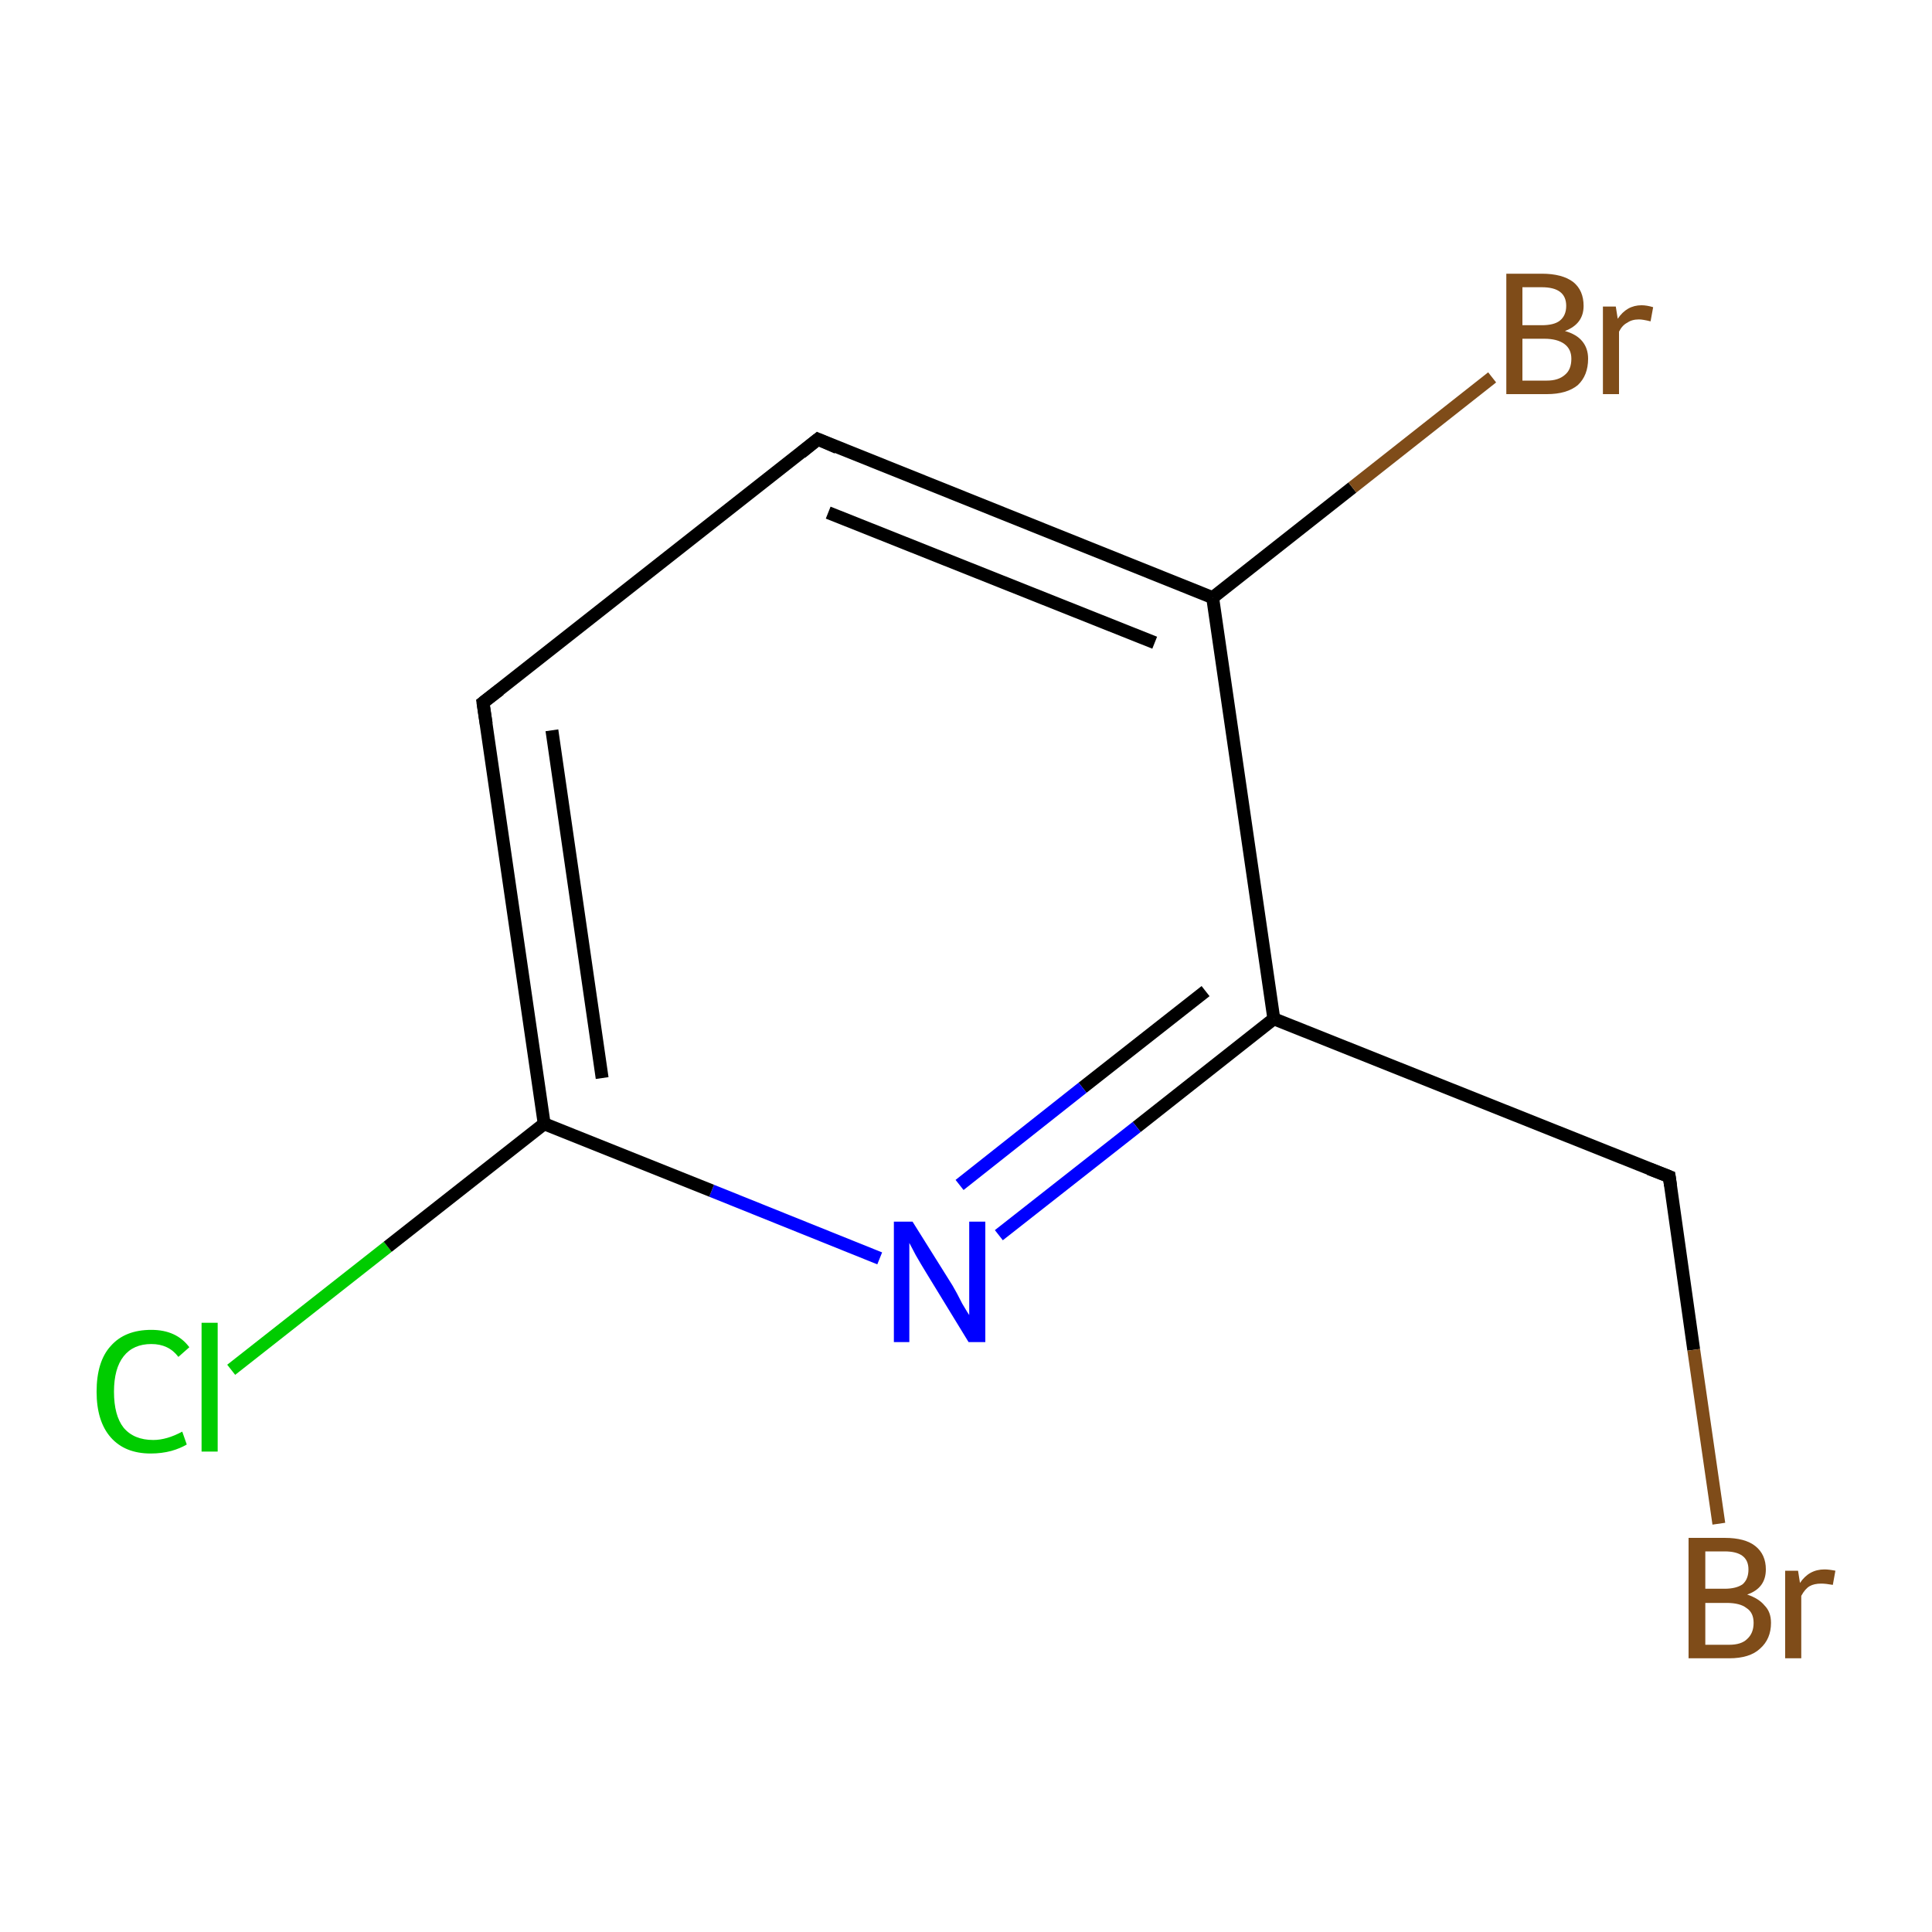 <?xml version='1.0' encoding='iso-8859-1'?>
<svg version='1.1' baseProfile='full'
              xmlns='http://www.w3.org/2000/svg'
                      xmlns:rdkit='http://www.rdkit.org/xml'
                      xmlns:xlink='http://www.w3.org/1999/xlink'
                  xml:space='preserve'
width='300px' height='300px' viewBox='0 0 300 300'>
<!-- END OF HEADER -->
<rect style='opacity:1.0;fill:#FFFFFF;stroke:none' width='300.0' height='300.0' x='0.0' y='0.0'> </rect>
<path class='bond-0 atom-0 atom-1' d='M 35.9,212.7 L 60.2,193.6' style='fill:none;fill-rule:evenodd;stroke:#00CC00;stroke-width:2.0px;stroke-linecap:butt;stroke-linejoin:miter;stroke-opacity:1' />
<path class='bond-0 atom-0 atom-1' d='M 60.2,193.6 L 84.5,174.5' style='fill:none;fill-rule:evenodd;stroke:#000000;stroke-width:2.0px;stroke-linecap:butt;stroke-linejoin:miter;stroke-opacity:1' />
<path class='bond-1 atom-1 atom-2' d='M 84.5,174.5 L 75.0,109.1' style='fill:none;fill-rule:evenodd;stroke:#000000;stroke-width:2.0px;stroke-linecap:butt;stroke-linejoin:miter;stroke-opacity:1' />
<path class='bond-1 atom-1 atom-2' d='M 93.5,167.4 L 85.7,113.4' style='fill:none;fill-rule:evenodd;stroke:#000000;stroke-width:2.0px;stroke-linecap:butt;stroke-linejoin:miter;stroke-opacity:1' />
<path class='bond-2 atom-2 atom-3' d='M 75.0,109.1 L 127.0,68.2' style='fill:none;fill-rule:evenodd;stroke:#000000;stroke-width:2.0px;stroke-linecap:butt;stroke-linejoin:miter;stroke-opacity:1' />
<path class='bond-3 atom-3 atom-4' d='M 127.0,68.2 L 188.3,92.8' style='fill:none;fill-rule:evenodd;stroke:#000000;stroke-width:2.0px;stroke-linecap:butt;stroke-linejoin:miter;stroke-opacity:1' />
<path class='bond-3 atom-3 atom-4' d='M 128.6,79.6 L 179.3,99.8' style='fill:none;fill-rule:evenodd;stroke:#000000;stroke-width:2.0px;stroke-linecap:butt;stroke-linejoin:miter;stroke-opacity:1' />
<path class='bond-4 atom-4 atom-5' d='M 188.3,92.8 L 210.0,75.7' style='fill:none;fill-rule:evenodd;stroke:#000000;stroke-width:2.0px;stroke-linecap:butt;stroke-linejoin:miter;stroke-opacity:1' />
<path class='bond-4 atom-4 atom-5' d='M 210.0,75.7 L 231.7,58.6' style='fill:none;fill-rule:evenodd;stroke:#7F4C19;stroke-width:2.0px;stroke-linecap:butt;stroke-linejoin:miter;stroke-opacity:1' />
<path class='bond-5 atom-4 atom-6' d='M 188.3,92.8 L 197.8,158.2' style='fill:none;fill-rule:evenodd;stroke:#000000;stroke-width:2.0px;stroke-linecap:butt;stroke-linejoin:miter;stroke-opacity:1' />
<path class='bond-6 atom-6 atom-7' d='M 197.8,158.2 L 259.2,182.7' style='fill:none;fill-rule:evenodd;stroke:#000000;stroke-width:2.0px;stroke-linecap:butt;stroke-linejoin:miter;stroke-opacity:1' />
<path class='bond-7 atom-7 atom-8' d='M 259.2,182.7 L 263.0,209.6' style='fill:none;fill-rule:evenodd;stroke:#000000;stroke-width:2.0px;stroke-linecap:butt;stroke-linejoin:miter;stroke-opacity:1' />
<path class='bond-7 atom-7 atom-8' d='M 263.0,209.6 L 266.9,236.6' style='fill:none;fill-rule:evenodd;stroke:#7F4C19;stroke-width:2.0px;stroke-linecap:butt;stroke-linejoin:miter;stroke-opacity:1' />
<path class='bond-8 atom-6 atom-9' d='M 197.8,158.2 L 176.5,175.0' style='fill:none;fill-rule:evenodd;stroke:#000000;stroke-width:2.0px;stroke-linecap:butt;stroke-linejoin:miter;stroke-opacity:1' />
<path class='bond-8 atom-6 atom-9' d='M 176.5,175.0 L 155.1,191.8' style='fill:none;fill-rule:evenodd;stroke:#0000FF;stroke-width:2.0px;stroke-linecap:butt;stroke-linejoin:miter;stroke-opacity:1' />
<path class='bond-8 atom-6 atom-9' d='M 187.2,153.9 L 168.1,168.9' style='fill:none;fill-rule:evenodd;stroke:#000000;stroke-width:2.0px;stroke-linecap:butt;stroke-linejoin:miter;stroke-opacity:1' />
<path class='bond-8 atom-6 atom-9' d='M 168.1,168.9 L 149.0,184.0' style='fill:none;fill-rule:evenodd;stroke:#0000FF;stroke-width:2.0px;stroke-linecap:butt;stroke-linejoin:miter;stroke-opacity:1' />
<path class='bond-9 atom-9 atom-1' d='M 136.6,195.4 L 110.5,184.9' style='fill:none;fill-rule:evenodd;stroke:#0000FF;stroke-width:2.0px;stroke-linecap:butt;stroke-linejoin:miter;stroke-opacity:1' />
<path class='bond-9 atom-9 atom-1' d='M 110.5,184.9 L 84.5,174.5' style='fill:none;fill-rule:evenodd;stroke:#000000;stroke-width:2.0px;stroke-linecap:butt;stroke-linejoin:miter;stroke-opacity:1' />
<path d='M 75.5,112.4 L 75.0,109.1 L 77.6,107.1' style='fill:none;stroke:#000000;stroke-width:2.0px;stroke-linecap:butt;stroke-linejoin:miter;stroke-miterlimit:10;stroke-opacity:1;' />
<path d='M 124.4,70.3 L 127.0,68.2 L 130.0,69.5' style='fill:none;stroke:#000000;stroke-width:2.0px;stroke-linecap:butt;stroke-linejoin:miter;stroke-miterlimit:10;stroke-opacity:1;' />
<path d='M 256.1,181.5 L 259.2,182.7 L 259.4,184.1' style='fill:none;stroke:#000000;stroke-width:2.0px;stroke-linecap:butt;stroke-linejoin:miter;stroke-miterlimit:10;stroke-opacity:1;' />
<path class='atom-0' d='M 15.0 216.1
Q 15.0 211.4, 17.2 209.0
Q 19.4 206.5, 23.5 206.5
Q 27.4 206.5, 29.4 209.2
L 27.7 210.7
Q 26.2 208.7, 23.5 208.7
Q 20.7 208.7, 19.2 210.6
Q 17.7 212.5, 17.7 216.1
Q 17.7 219.8, 19.2 221.7
Q 20.8 223.6, 23.8 223.6
Q 25.9 223.6, 28.3 222.3
L 29.0 224.3
Q 28.0 224.9, 26.6 225.3
Q 25.1 225.7, 23.4 225.7
Q 19.4 225.7, 17.2 223.2
Q 15.0 220.7, 15.0 216.1
' fill='#00CC00'/>
<path class='atom-0' d='M 31.3 205.4
L 33.8 205.4
L 33.8 225.4
L 31.3 225.4
L 31.3 205.4
' fill='#00CC00'/>
<path class='atom-5' d='M 243.0 51.4
Q 244.8 51.9, 245.7 53.0
Q 246.6 54.1, 246.6 55.7
Q 246.6 58.3, 245.0 59.8
Q 243.3 61.2, 240.2 61.2
L 233.9 61.2
L 233.9 42.5
L 239.4 42.5
Q 242.6 42.5, 244.3 43.8
Q 245.9 45.1, 245.9 47.5
Q 245.9 50.3, 243.0 51.4
M 236.4 44.6
L 236.4 50.5
L 239.4 50.5
Q 241.3 50.5, 242.2 49.8
Q 243.2 49.0, 243.2 47.5
Q 243.2 44.6, 239.4 44.6
L 236.4 44.6
M 240.2 59.1
Q 242.0 59.1, 243.0 58.2
Q 244.0 57.4, 244.0 55.7
Q 244.0 54.2, 242.9 53.4
Q 241.8 52.6, 239.8 52.6
L 236.4 52.6
L 236.4 59.1
L 240.2 59.1
' fill='#7F4C19'/>
<path class='atom-5' d='M 250.9 47.6
L 251.2 49.5
Q 252.6 47.4, 254.9 47.4
Q 255.7 47.4, 256.7 47.7
L 256.3 49.9
Q 255.1 49.6, 254.5 49.6
Q 253.4 49.6, 252.7 50.1
Q 251.9 50.5, 251.4 51.5
L 251.4 61.2
L 248.9 61.2
L 248.9 47.6
L 250.9 47.6
' fill='#7F4C19'/>
<path class='atom-8' d='M 271.3 247.6
Q 273.1 248.2, 274.0 249.3
Q 275.0 250.3, 275.0 252.0
Q 275.0 254.5, 273.3 256.0
Q 271.7 257.5, 268.5 257.5
L 262.2 257.5
L 262.2 238.8
L 267.8 238.8
Q 271.0 238.8, 272.6 240.1
Q 274.2 241.4, 274.2 243.7
Q 274.2 246.6, 271.3 247.6
M 264.8 240.9
L 264.8 246.7
L 267.8 246.7
Q 269.6 246.7, 270.6 246.0
Q 271.5 245.2, 271.5 243.7
Q 271.5 240.9, 267.8 240.9
L 264.8 240.9
M 268.5 255.4
Q 270.4 255.4, 271.3 254.5
Q 272.3 253.6, 272.3 252.0
Q 272.3 250.4, 271.2 249.7
Q 270.2 248.9, 268.1 248.9
L 264.8 248.9
L 264.8 255.4
L 268.5 255.4
' fill='#7F4C19'/>
<path class='atom-8' d='M 279.2 243.9
L 279.5 245.8
Q 280.9 243.7, 283.3 243.7
Q 284.0 243.7, 285.0 243.9
L 284.6 246.1
Q 283.5 245.9, 282.8 245.9
Q 281.7 245.9, 281.0 246.3
Q 280.3 246.7, 279.7 247.8
L 279.7 257.5
L 277.2 257.5
L 277.2 243.9
L 279.2 243.9
' fill='#7F4C19'/>
<path class='atom-9' d='M 141.7 189.7
L 147.9 199.6
Q 148.5 200.6, 149.4 202.4
Q 150.4 204.1, 150.5 204.2
L 150.5 189.7
L 153.0 189.7
L 153.0 208.4
L 150.4 208.4
L 143.8 197.6
Q 143.0 196.3, 142.2 194.9
Q 141.4 193.4, 141.2 193.0
L 141.2 208.4
L 138.8 208.4
L 138.8 189.7
L 141.7 189.7
' fill='#0000FF'/>
</svg>
